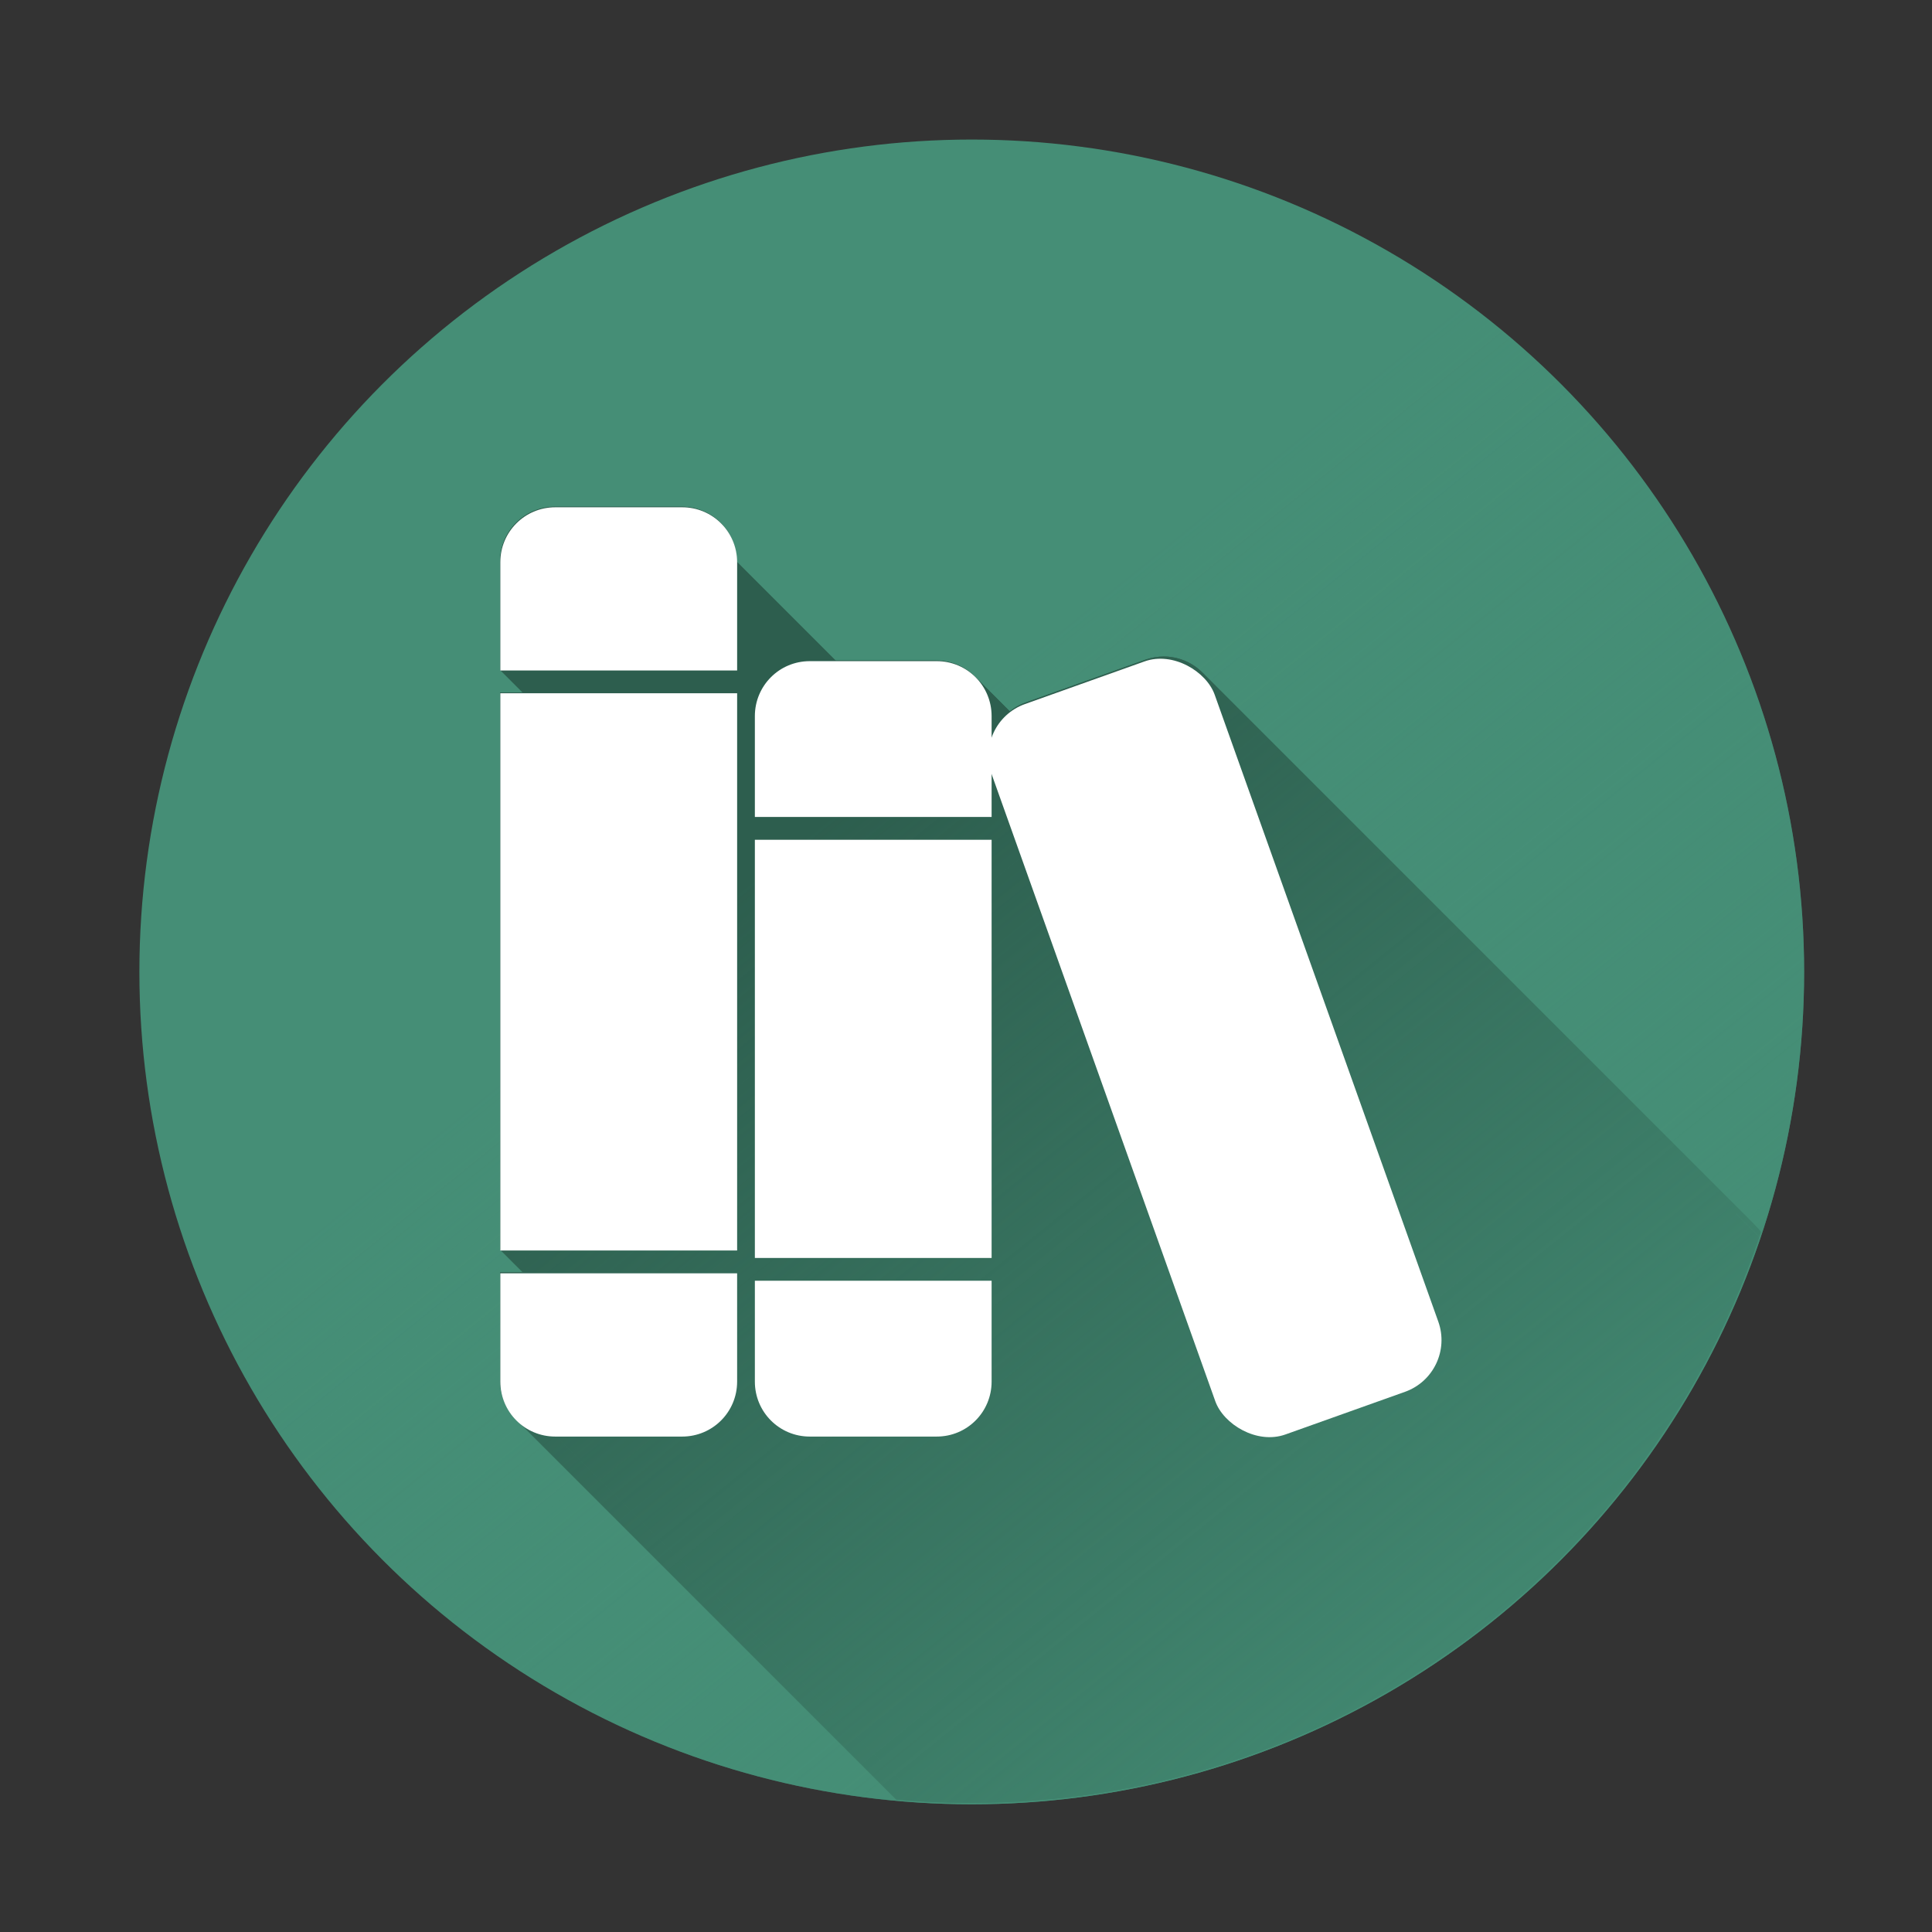 <?xml version="1.0" encoding="UTF-8" standalone="no"?>
<!-- Created with Inkscape (http://www.inkscape.org/) -->

<svg
   xmlns:dc="http://purl.org/dc/elements/1.1/"
   xmlns:cc="http://creativecommons.org/ns#"
   xmlns:rdf="http://www.w3.org/1999/02/22-rdf-syntax-ns#"
   xmlns:svg="http://www.w3.org/2000/svg"
   xmlns="http://www.w3.org/2000/svg"
   xmlns:xlink="http://www.w3.org/1999/xlink"
   xmlns:sodipodi="http://sodipodi.sourceforge.net/DTD/sodipodi-0.dtd"
   xmlns:inkscape="http://www.inkscape.org/namespaces/inkscape"
   width="512"
   height="512"
   id="svg2"
   version="1.1"
   inkscape:version="0.91 r13725"
   sodipodi:docname="calibre.svg">
  <rect width="100%" height="100%" fill="#333333" stroke="none"/>
  <sodipodi:namedview
     id="base"
     pagecolor="#ffffff"
     bordercolor="#666666"
     borderopacity="1.0"
     inkscape:pageopacity="0.0"
     inkscape:pageshadow="2"
     inkscape:zoom="0.35"
     inkscape:cx="112.50718"
     inkscape:cy="226.23555"
     inkscape:document-units="px"
     inkscape:current-layer="layer1"
     showgrid="false"
     inkscape:window-width="1360"
     inkscape:window-height="717"
     inkscape:window-x="0"
     inkscape:window-y="25"
     inkscape:window-maximized="1" />
  <defs
     id="defs4">
    <linearGradient
       inkscape:collect="always"
       id="linearGradient4204">
      <stop
         style="stop-color:#458e76;stop-opacity:1;"
         offset="0"
         id="stop4206" />
      <stop
         style="stop-color:#458e76;stop-opacity:0;"
         offset="1"
         id="stop4208" />
    </linearGradient>
    <linearGradient
       id="linearGradient4090">
      <stop
         style="stop-color:#4a8962;stop-opacity:1;"
         offset="0"
         id="stop4092" />
      <stop
         style="stop-color:#4a8962;stop-opacity:0;"
         offset="1"
         id="stop4094" />
    </linearGradient>
    <linearGradient
       inkscape:collect="always"
       xlink:href="#linearGradient4090"
       id="linearGradient4096"
       x1="-552.857"
       y1="843.791"
       x2="-934.286"
       y2="408.076"
       gradientUnits="userSpaceOnUse" />
    <clipPath
       clipPathUnits="userSpaceOnUse"
       id="clipPath4100">
      <path
         transform="translate(1102.857,-85.714)"
         d="m -408.571,622.362 a 318.571,318.571 0 1 1 -637.143,0 318.571,318.571 0 1 1 637.143,0 z"
         sodipodi:ry="318.57144"
         sodipodi:rx="318.57144"
         sodipodi:cy="622.36218"
         sodipodi:cx="-727.14288"
         id="path4102"
         style="fill:url(#linearGradient4104);fill-opacity:1;fill-rule:evenodd;stroke:none"
         sodipodi:type="arc" />
    </clipPath>
    <linearGradient
       inkscape:collect="always"
       xlink:href="#linearGradient4090"
       id="linearGradient4104"
       gradientUnits="userSpaceOnUse"
       x1="-552.857"
       y1="843.791"
       x2="-934.286"
       y2="408.076" />
    <linearGradient
       inkscape:collect="always"
       xlink:href="#linearGradient4090"
       id="linearGradient4171"
       gradientUnits="userSpaceOnUse"
       x1="-552.857"
       y1="843.791"
       x2="-934.286"
       y2="408.076" />
    <linearGradient
       inkscape:collect="always"
       xlink:href="#linearGradient4204"
       id="linearGradient4210"
       x1="-505.935"
       y1="952.065"
       x2="-805.382"
       y2="581.514"
       gradientUnits="userSpaceOnUse"
       gradientTransform="matrix(0.692,0,0,0.692,761.018,366.992)" />
  </defs>
  <g
     id="layer1"
     inkscape:groupmode="layer"
     inkscape:label="Capa 1"
     transform="translate(0,-540.362)">
    <circle
       id="path3789"
       style="fill:#458e76;fill-opacity:1;fill-rule:evenodd;stroke:none"
       cx="257.526"
       cy="797.931"
       r="220.587" />
    <g
       id="g4032"
       style="opacity:0.343"
       clip-path="url(#clipPath4100)"
       transform="matrix(0.692,0,0,0.692,-2.627,426.343)">
      <path
         inkscape:connector-curvature="0"
         d="m 557.247,795.301 c -2.605,6.13 -4.465,12.586 -6.118,19.034 -0.367,3.489 -3.017,8.473 -0.678,11.718 0.214,0.083 0.415,0.278 0.643,0.248 0.277,-0.036 1.002,-0.413 0.723,-0.424 -4.838,-0.194 -9.687,0.081 -14.524,-0.13 -0.329,-0.014 0.605,-0.272 0.871,-0.466 0.811,-0.59 1.15,-1.11 1.78,-1.881 2.163,-3.275 2.084,-6.409 1.304,-10.105 -2.806,-9.099 -8.532,-16.868 -14.323,-24.281 -5.004,-6.003 -10.335,-11.685 -16.465,-16.539 -2.496,-1.041 -4.519,-3.123 -6.983,-4.195 -0.335,-0.146 -0.714,-0.149 -1.071,-0.224 4.983,0.062 9.966,0.125 14.95,0.187 0.976,-0.013 0.127,-0.086 1.402,1.625 4.009,5.379 8.781,9.998 13.7,14.527 6.703,6.302 13.949,11.98 20.935,17.957 2.965,2.677 6.181,5.081 9.514,7.275 2.02,1.732 4.185,3.277 6.36,4.805 2.238,1.854 4.807,3.223 7.161,4.892 0.286,0.387 0.573,0.774 0.859,1.161 0,0 -15.494,1.119 -15.494,1.119 l 0,0 c -0.276,-0.253 -0.553,-0.506 -0.829,-0.759 -2.45,-1.538 -4.774,-3.251 -7.131,-4.928 -2.181,-1.52 -4.267,-3.163 -6.363,-4.797 -3.221,-2.337 -6.427,-4.702 -9.308,-7.462 -6.832,-6.002 -13.828,-11.82 -20.466,-18.041 -4.209,-3.869 -8.311,-7.75 -12.048,-12.087 -0.729,-0.845 -3.042,-3.519 -3.541,-4.878 -0.249,-0.677 -0.189,-1.431 -0.283,-2.146 5.342,-0.115 10.683,-0.407 16.026,-0.344 1.012,0.012 6.689,4.391 7.908,4.953 5.963,5.031 11.099,10.899 16.048,16.915 5.887,7.673 11.801,15.628 14.805,24.938 0.898,4.11 0.956,7.656 -1.18,11.42 -0.27,0.397 -2.233,3.184 -2.672,3.222 -5.02,0.439 -14.02,4.337 -17.836,-0.793 -1.762,-4.15 0.157,-8.697 0.991,-12.873 1.725,-6.482 3.629,-12.935 5.818,-19.273 0,0 15.518,0.629 15.518,0.629 z"
         id="path3974"
         style="fill:#000000;fill-opacity:1;fill-rule:nonzero;stroke:none" />
      <g
         id="g3978">
        <g
           id="g3796"
           transform="translate(1095.295,-84.568)">
          <g
             id="g3816"
             transform="translate(-1095.295,84.568)">
            <g
               id="g3818"
               style="color:#000000;display:inline;overflow:visible;visibility:visible;fill:#000000;fill-opacity:1;fill-rule:evenodd;stroke:none;stroke-width:50.8;marker:none;enable-background:accumulate">
              <path
                 inkscape:connector-curvature="0"
                 id="path3820"
                 d="m 216.312,358.812 c -11.645,0 -21.031,9.386 -21.031,21.031 l 212.132,212.132 c 0,-11.645 9.386,-21.031 21.031,-21.031 z" />
              <path
                 inkscape:connector-curvature="0"
                 id="path3822"
                 d="m 195.281,379.844 0,41.438 212.132,212.132 0,-41.438 z" />
              <path
                 inkscape:connector-curvature="0"
                 id="path3824"
                 d="m 195.281,421.281 90.625,0 212.132,212.132 -90.625,0 z" />
              <path
                 inkscape:connector-curvature="0"
                 id="path3826"
                 d="m 285.906,421.281 0,-41.438 212.132,212.132 0,41.438 z" />
              <path
                 inkscape:connector-curvature="0"
                 id="path3828"
                 d="m 285.906,379.844 c 0,-11.645 -9.386,-21.031 -21.031,-21.031 l 212.132,212.132 c 11.645,0 21.031,9.386 21.031,21.031 z" />
              <path
                 inkscape:connector-curvature="0"
                 id="path3830"
                 d="m 264.875,358.812 -48.562,0 212.132,212.132 48.562,0 z" />
              <path
                 inkscape:connector-curvature="0"
                 id="path3832"
                 d="m 449.594,416.188 c -2.401,-0.016 -4.851,0.393 -7.25,1.25 l 212.132,212.132 c 2.399,-0.857 4.849,-1.266 7.25,-1.25 z" />
              <path
                 inkscape:connector-curvature="0"
                 id="path3834"
                 d="m 442.344,417.438 -45.75,16.344 212.132,212.132 45.75,-16.344 z" />
              <path
                 inkscape:connector-curvature="0"
                 id="path3836"
                 d="m 396.594,433.781 c -6.821,2.437 -11.59,8.009 -13.281,14.5 l 212.132,212.132 c 1.692,-6.491 6.461,-12.063 13.281,-14.5 z" />
              <path
                 inkscape:connector-curvature="0"
                 id="path3838"
                 d="m 383.312,448.281 0,-9.531 212.132,212.132 0,9.531 z" />
              <path
                 inkscape:connector-curvature="0"
                 id="path3840"
                 d="m 383.312,438.75 c 0,-5.83 -2.345,-11.095 -6.148,-14.898 l 212.132,212.132 c 3.803,3.803 6.148,9.067 6.148,14.898 z" />
              <path
                 inkscape:connector-curvature="0"
                 id="path3842"
                 d="m 377.164,423.852 c -3.793,-3.793 -9.037,-6.133 -14.852,-6.133 l 212.132,212.132 c 5.815,0 11.059,2.34 14.852,6.133 z" />
              <path
                 inkscape:connector-curvature="0"
                 id="path3844"
                 d="m 362.312,417.719 -48.594,0 212.132,212.132 48.594,0 z" />
              <path
                 inkscape:connector-curvature="0"
                 id="path3846"
                 d="m 313.719,417.719 c -11.645,0 -21.031,9.386 -21.031,21.031 l 212.132,212.132 c 0,-11.645 9.386,-21.031 21.031,-21.031 z" />
              <path
                 inkscape:connector-curvature="0"
                 id="path3848"
                 d="m 292.688,438.75 0,38.594 212.132,212.132 0,-38.594 z" />
              <path
                 inkscape:connector-curvature="0"
                 id="path3850"
                 d="m 292.688,477.344 90.625,0 212.132,212.132 -90.625,0 z" />
              <path
                 inkscape:connector-curvature="0"
                 id="path3852"
                 d="m 383.312,477.344 0,-18.531 212.132,212.132 0,18.531 z" />
              <path
                 inkscape:connector-curvature="0"
                 id="path3854"
                 d="m 383.312,458.812 c 0.16,0.617 0.344,1.231 0.562,1.844 l 212.132,212.132 c -0.219,-0.612 -0.403,-1.227 -0.562,-1.844 z" />
              <path
                 inkscape:connector-curvature="0"
                 id="path3856"
                 d="M 383.875,460.656 469.594,700.5 681.726,912.632 596.007,672.788 Z" />
              <path
                 inkscape:connector-curvature="0"
                 id="path3858"
                 d="m 469.594,700.5 c 1.089,3.048 2.8,5.687 4.937,7.825 l 212.132,212.132 c -2.138,-2.138 -3.848,-4.777 -4.937,-7.825 z" />
              <path
                 inkscape:connector-curvature="0"
                 id="path3860"
                 d="m 474.531,708.325 c 5.553,5.553 13.988,7.723 21.906,4.894 l 212.132,212.132 c -7.918,2.829 -16.354,0.659 -21.906,-4.894 z" />
              <path
                 inkscape:connector-curvature="0"
                 id="path3862"
                 d="m 496.438,713.219 45.75,-16.344 212.132,212.132 -45.75,16.344 z" />
              <path
                 inkscape:connector-curvature="0"
                 id="path3864"
                 d="m 542.188,696.875 c 10.966,-3.918 16.637,-15.877 12.719,-26.844 l 212.132,212.132 c 3.918,10.966 -1.752,22.925 -12.719,26.844 z" />
              <path
                 inkscape:connector-curvature="0"
                 id="path3866"
                 d="m 554.906,670.031 -85.688,-239.875 212.132,212.132 85.688,239.875 z" />
              <path
                 inkscape:connector-curvature="0"
                 id="path3868"
                 d="m 469.219,430.156 c -1.088,-3.045 -2.799,-5.683 -4.937,-7.821 L 676.414,634.467 c 2.138,2.138 3.849,4.776 4.937,7.821 z" />
              <path
                 inkscape:connector-curvature="0"
                 id="path3870"
                 d="m 464.282,422.335 c -3.877,-3.877 -9.161,-6.111 -14.688,-6.147 l 212.132,212.132 c 5.527,0.036 10.811,2.27 14.688,6.147 z" />
              <path
                 inkscape:connector-curvature="0"
                 id="path3872"
                 d="m 195.281,430 0,213.281 212.132,212.132 0,-213.281 z" />
              <path
                 inkscape:connector-curvature="0"
                 id="path3874"
                 d="m 195.281,643.281 90.625,0 212.132,212.132 -90.625,0 z" />
              <path
                 inkscape:connector-curvature="0"
                 id="path3876"
                 d="m 285.906,643.281 0,-213.281 212.132,212.132 0,213.281 z" />
              <path
                 inkscape:connector-curvature="0"
                 id="path3878"
                 d="m 285.906,430 -90.625,0 212.132,212.132 90.625,0 z" />
              <path
                 inkscape:connector-curvature="0"
                 id="path3880"
                 d="m 292.688,486.062 0,160.062 212.132,212.132 0,-160.062 z" />
              <path
                 inkscape:connector-curvature="0"
                 id="path3882"
                 d="m 292.688,646.125 90.625,0 212.132,212.132 -90.625,0 z" />
              <path
                 inkscape:connector-curvature="0"
                 id="path3884"
                 d="m 383.312,646.125 0,-160.062 212.132,212.132 0,160.062 z" />
              <path
                 inkscape:connector-curvature="0"
                 id="path3886"
                 d="m 383.312,486.062 -90.625,0 212.132,212.132 90.625,0 z" />
              <path
                 inkscape:connector-curvature="0"
                 id="path3888"
                 d="m 195.281,652 0,41.438 212.132,212.132 0,-41.438 z" />
              <path
                 inkscape:connector-curvature="0"
                 id="path3890"
                 d="m 195.281,693.438 c 0,5.905 2.413,11.228 6.31,15.042 l 212.132,212.132 c -3.897,-3.814 -6.31,-9.138 -6.31,-15.042 z" />
              <path
                 inkscape:connector-curvature="0"
                 id="path3892"
                 d="m 201.591,708.48 c 3.789,3.708 8.98,5.989 14.721,5.989 l 212.132,212.132 c -5.741,0 -10.932,-2.281 -14.721,-5.989 z" />
              <path
                 inkscape:connector-curvature="0"
                 id="path3894"
                 d="m 216.312,714.469 48.562,0 212.132,212.132 -48.562,0 z" />
              <path
                 inkscape:connector-curvature="0"
                 id="path3896"
                 d="m 264.875,714.469 c 11.645,0 21.031,-9.386 21.031,-21.031 l 212.132,212.132 c 0,11.645 -9.386,21.031 -21.031,21.031 z" />
              <path
                 inkscape:connector-curvature="0"
                 id="path3898"
                 d="m 285.906,693.438 0,-41.438 212.132,212.132 0,41.438 z" />
              <path
                 inkscape:connector-curvature="0"
                 id="path3900"
                 d="m 285.906,652 -90.625,0 212.132,212.132 90.625,0 z" />
              <path
                 inkscape:connector-curvature="0"
                 id="path3902"
                 d="m 292.688,654.844 0,38.594 212.132,212.132 0,-38.594 z" />
              <path
                 inkscape:connector-curvature="0"
                 id="path3904"
                 d="m 292.688,693.438 c 0,11.645 9.386,21.031 21.031,21.031 l 212.132,212.132 c -11.645,0 -21.031,-9.386 -21.031,-21.031 z" />
              <path
                 inkscape:connector-curvature="0"
                 id="path3906"
                 d="m 313.719,714.469 48.594,0 212.132,212.132 -48.594,0 z" />
              <path
                 inkscape:connector-curvature="0"
                 id="path3908"
                 d="m 362.312,714.469 c 11.645,0 21,-9.386 21,-21.031 l 212.132,212.132 c 0,11.645 -9.355,21.031 -21,21.031 z" />
              <path
                 inkscape:connector-curvature="0"
                 id="path3910"
                 d="m 383.312,693.438 0,-38.594 212.132,212.132 0,38.594 z" />
              <path
                 inkscape:connector-curvature="0"
                 id="path3912"
                 d="m 383.312,654.844 -90.625,0 212.132,212.132 90.625,0 z" />
            </g>
            <path
               inkscape:connector-curvature="0"
               id="path3798"
               d="m 216.312,358.812 c -11.645,0 -21.031,9.386 -21.031,21.031 l 0,41.438 90.625,0 0,-41.438 c 0,-11.645 -9.386,-21.031 -21.031,-21.031 l -48.562,0 z m 233.281,57.375 c -2.401,-0.016 -4.851,0.393 -7.25,1.25 l -45.75,16.344 c -6.821,2.437 -11.59,8.009 -13.281,14.5 l 0,-9.531 c 0,-11.645 -9.355,-21.031 -21,-21.031 l -48.594,0 c -11.645,0 -21.031,9.386 -21.031,21.031 l 0,38.594 90.625,0 0,-18.531 c 0.16,0.617 0.344,1.231 0.562,1.844 L 469.594,700.5 c 3.918,10.966 15.877,16.637 26.844,12.719 l 45.75,-16.344 c 10.966,-3.918 16.637,-15.877 12.719,-26.844 l -85.688,-239.875 c -3.061,-8.567 -11.05,-13.912 -19.625,-13.969 z M 195.281,430 l 0,213.281 90.625,0 0,-213.281 -90.625,0 z m 97.406,56.062 0,160.062 90.625,0 0,-160.062 -90.625,0 z M 195.281,652 l 0,41.438 c 0,11.645 9.386,21.031 21.031,21.031 l 48.562,0 c 11.645,0 21.031,-9.386 21.031,-21.031 l 0,-41.438 -90.625,0 z m 97.406,2.844 0,38.594 c 0,11.645 9.386,21.031 21.031,21.031 l 48.594,0 c 11.645,0 21,-9.386 21,-21.031 l 0,-38.594 -90.625,0 z"
               style="color:#000000;display:inline;overflow:visible;visibility:visible;fill:#000000;fill-opacity:1;fill-rule:evenodd;stroke:none;stroke-width:50.8;marker:none;enable-background:accumulate" />
          </g>
        </g>
        <path
           style="fill:#000000;fill-opacity:1;fill-rule:nonzero;stroke:none"
           id="path3976"
           d="m 535.466,790.885 c -4.468,3.445 -8.925,6.87 -13.152,10.61 -4.049,3.587 -7.635,7.651 -10.926,11.932 -2.742,3.566 -5.519,7.104 -8.294,10.646 -3.292,4.19 -7.188,7.794 -11.186,11.286 -4.323,3.59 -9.286,6.318 -14.192,9.019 -5.447,2.98 -10.894,5.951 -16.211,9.161 -4.449,2.56 -8.885,5.134 -13.225,7.878 -3.68,2.385 -7.306,4.85 -10.972,7.256 -2.439,1.741 -5.247,2.808 -8.07,3.745 -6.201,1.487 -19.481,3.451 -22.341,0.378 0.085,-0.59 0.011,-1.227 0.255,-1.771 0.806,-1.799 5.446,-5.19 6.708,-6.195 5.028,-4.003 6.359,-4.802 12.018,-8.797 13.393,-9.637 27.882,-17.555 42.213,-25.669 8.43,-4.773 15.107,-8.658 23.482,-13.499 20.678,-11.789 40.382,-25.163 59.904,-38.751 15.546,-10.558 31.993,-19.64 48.659,-28.276 9.057,-4.427 17.478,-9.871 25.479,-15.964 4.921,-3.953 9.96,-7.743 15.114,-11.385 3.449,-2.244 6.47,-5.127 9.947,-7.321 5.171,0.618 10.468,0.564 15.513,1.853 0.664,0.17 -0.41,1.317 -0.731,1.923 -2.086,3.932 -5.659,7.068 -8.778,10.144 -3.91,3.822 -7.771,7.726 -12.698,10.203 -11.869,3.938 -18.17,4.062 -22.276,-5.059 -1.059,-2.023 -1.689,-4.919 -3.853,-6.149 -0.242,-0.138 -1.097,-0.179 -0.818,-0.176 4.956,0.056 9.911,0.224 14.866,0.335 -1.644,1.741 -1.275,6.148 -1.332,8.476 0.158,3.332 0.005,6.468 -1.04,9.64 -4.249,9.568 -3.528,5.589 -19.209,4.451 -0.841,-5.031 -0.775,-10.185 -0.843,-15.275 -0.843,-0.713 0.538,-2.748 -0.291,-3.637 -0.168,-0.18 -0.832,0.433 -0.587,0.45 4.869,0.337 9.792,-0.108 14.632,0.522 0.59,0.077 -0.914,0.768 -1.308,1.213 -0.552,0.624 -1.014,1.323 -1.522,1.985 -4.177,6.182 -8.171,12.475 -12.586,18.497 -6.366,9.296 -13.726,17.827 -21.108,26.315 -10.29,10.638 -19.656,22.114 -29.752,32.929 -6.258,6.888 -13.113,13.11 -20.873,18.246 -5.232,3.418 -10.839,6.103 -16.886,7.678 -2.186,0.583 -4.402,1.024 -6.622,1.453 -0.743,0.144 -1.482,0.568 -2.228,0.442 -4.947,-0.84 -9.859,-1.867 -14.789,-2.801 0.514,-0.597 0.984,-1.236 1.543,-1.791 3.134,-3.109 6.875,-5.638 10.237,-8.482 3.83,-3.24 5.889,-5.211 9.629,-8.651 8.828,-7.915 16.115,-17.31 23.988,-26.129 5.134,-5.456 9.556,-11.471 13.947,-17.521 3.251,-4.408 6.318,-8.949 9.558,-13.363 1.883,-2.384 3.923,-4.624 5.555,-7.191 3.422,-5.111 0.132,-2.904 15.679,0.341 0.822,0.171 -1.509,0.744 -2.212,1.203 -1.417,0.924 -2.785,1.923 -4.138,2.937 -1.892,1.418 -3.732,2.905 -5.598,4.357 -9.847,8.428 -20.035,16.484 -29.462,25.39 -6.479,6.121 -6.787,6.667 -12.691,13.064 -8.863,10.054 -17.115,20.627 -25.591,31.009 -3.099,4.519 -6.974,8.367 -10.961,12.085 -2.92,2.597 -6.21,4.721 -9.228,7.193 -3.107,2.569 -6.079,5.293 -9.247,7.788 -2.573,1.807 -5.213,3.552 -7.956,5.094 -2.557,0.949 -5.092,1.951 -7.639,2.94 -2.511,0.793 -4.988,1.699 -7.411,2.731 -3.139,1.28 -6.406,2.191 -9.584,3.368 -3.397,1.397 -6.937,2.391 -10.43,3.511 -2.618,1.077 -5.299,1.972 -8.02,2.748 1.048,-6.23 0.664,-1.049 -14.229,-1.943 -0.63,-0.038 1.259,-0.116 1.877,-0.246 3.302,-0.695 6.347,-2.16 9.414,-3.51 8.571,-3.996 16.685,-8.856 24.754,-13.763 6.719,-4.506 13.773,-8.483 20.394,-13.134 4.9,-3.598 9.216,-7.936 13.393,-12.337 3.427,-3.529 6.401,-7.433 8.941,-11.638 3.05,-4.704 5.106,-9.903 7.192,-15.076 2.148,-5.579 3.698,-11.351 5.295,-17.103 1.575,-5.555 2.819,-11.158 3.501,-16.892 0.3,-4.233 0.778,-8.525 0.349,-12.763 -0.346,-5.006 -3.689,-8.586 -6.928,-12.084 -11.867,-11.464 -26.415,-19.372 -41.106,-26.568 -15.499,-7.351 -31.655,-13.062 -47.719,-18.998 -6.248,-2.112 -12.467,-4.416 -18.352,-7.412 -4.342,-2.347 -8.268,-5.391 -12.171,-8.402 -1.87,-1.947 -6.2,-4.469 -7.259,-7.003 -0.159,-0.379 -0.116,-0.814 -0.175,-1.221 0.659,-2.119 2.551,-2.48 4.607,-2.487 13.979,-0.049 16.095,-0.293 26.892,1.647 13.117,2.91 25.523,8.245 37.543,14.131 14.812,7.468 28.552,16.824 43.028,24.881 2.965,1.65 5.994,3.182 8.99,4.773 11.988,5.976 24.155,11.711 36.61,16.664 5.442,2.369 11.001,4.412 16.607,6.35 5.788,1.742 11.412,3.982 17.067,6.114 4.873,1.462 9.517,3.568 14.343,5.155 3.615,0.911 7.214,1.835 10.958,1.858 -23.935,0.164 -14.147,0.424 -8.799,-0.904 2.006,-0.498 3.915,-1.183 5.829,-1.952 3.72,-1.813 7.362,-3.768 10.783,-6.101 2.86,-1.864 5.601,-3.916 8.114,-6.228 2.096,-2.309 4.643,-4.131 7.125,-5.993 2.366,-1.886 5.093,-3.01 8.072,-3.424 2.609,0.629 15.042,-2.242 20.072,1.775 0.559,0.446 1.315,1.399 1.767,1.936 1.73,2.399 2.183,5.277 2.463,8.146 0.086,2.898 0.484,5.864 -0.173,8.708 -0.612,1.496 -1.395,1.891 -2.872,2.279 0,0 -15.364,-2.314 -15.364,-2.314 l 0,0 c 1.075,0.138 1.918,0.513 2.712,-0.38 0.856,-2.568 0.152,-5.471 0.183,-8.136 -0.269,-2.563 -0.675,-5.137 -2.442,-7.141 -4.838,-4.681 -17.408,-2.161 9.008,-2.477 -2.879,-0.269 -5.65,0.83 -8,2.45 -2.411,1.874 -5.055,3.523 -7.096,5.807 -2.427,2.503 -5.312,4.566 -8.221,6.469 -3.419,2.467 -7.088,4.461 -10.818,6.417 -8.975,4.106 -17.23,4.075 -27.58,3.403 -3.756,-0.329 -7.456,-1.146 -11.048,-2.293 -4.72,-1.728 -9.371,-3.65 -14.151,-5.216 -5.688,-2.118 -11.358,-4.291 -17.165,-6.063 -5.55,-1.927 -11.001,-4.106 -16.384,-6.463 -12.152,-5.142 -24.061,-10.891 -35.799,-16.907 -17.614,-9.525 -34.42,-20.461 -52.269,-29.565 -12.171,-5.77 -24.725,-11.013 -37.993,-13.656 -1.571,-0.254 -3.137,-0.54 -4.713,-0.761 -1.357,-0.19 -5.447,-0.358 -4.082,-0.473 3.99,-0.336 8.008,-0.101 12.012,-0.195 0.752,-0.018 -1.503,-0.033 -2.255,-0.036 -1.942,-0.007 -0.825,0.081 -1.968,-0.03 0.359,2.143 5.587,5.533 7.129,7.049 3.881,2.95 7.809,5.91 12.18,8.104 5.79,2.808 11.778,5.18 17.846,7.316 15.821,6.048 31.712,11.927 47.023,19.222 15.004,7.396 29.909,15.465 42.195,27.008 3.493,3.771 6.835,7.718 7.217,13.08 0.357,4.358 -0.155,8.744 -0.487,13.091 -0.735,5.803 -1.933,11.492 -3.544,17.119 -1.616,5.804 -3.167,11.631 -5.307,17.272 -2.092,5.232 -4.076,10.541 -7.127,15.314 -2.523,4.335 -5.479,8.391 -9.002,11.977 -4.237,4.481 -8.608,8.907 -13.545,12.621 -6.62,4.773 -13.797,8.659 -20.556,13.229 -8.085,4.894 -16.158,9.823 -24.673,13.95 -10.665,5.037 -13.242,5.794 -27.477,3.991 -0.581,-0.073 -0.118,-1.164 -0.177,-1.747 2.41,-1.621 5.837,-1.234 8.255,-2.967 3.477,-1.083 6.965,-2.13 10.376,-3.406 3.114,-1.319 6.393,-2.117 9.528,-3.375 2.482,-0.908 4.857,-2.152 7.445,-2.775 2.57,-0.859 4.917,-2.227 7.593,-2.753 2.834,-1.283 5.326,-3.214 8.001,-4.791 3.192,-2.458 6.189,-5.131 9.285,-7.709 2.889,-2.604 6.186,-4.69 9.206,-7.141 4.038,-3.692 8.13,-7.375 11.325,-11.858 8.766,-10.316 17.251,-20.861 26.168,-31.045 6.052,-6.514 6.246,-6.933 12.867,-13.172 9.382,-8.841 19.491,-16.867 29.048,-25.514 1.772,-1.479 3.544,-2.957 5.316,-4.436 1.269,-1.005 2.556,-1.989 3.807,-3.016 0.684,-0.561 1.114,-1.717 1.998,-1.748 7.296,-0.253 19.905,-3.074 15.32,2.543 -1.635,2.655 -3.598,4.996 -5.67,7.328 -3.42,4.307 -6.413,8.943 -9.75,13.315 -4.441,6.106 -8.863,12.215 -14.109,17.673 -8.062,8.78 -15.563,18.103 -24.308,26.232 -6.726,6.343 -13.766,12.306 -20.625,18.486 -5.376,-0.114 -10.751,-0.25 -16.127,-0.341 -0.284,-0.005 0.566,0.107 0.85,0.082 2.76,-0.247 5.489,-1.111 8.192,-1.661 6.105,-1.272 11.751,-3.785 17.013,-7.135 7.867,-4.964 14.845,-11.025 21.163,-17.86 10.258,-10.687 19.741,-22.078 29.914,-32.845 7.187,-8.498 14.417,-16.994 20.654,-26.231 4.388,-5.989 8.418,-12.202 12.361,-18.487 0.457,-0.696 2.336,-3.676 2.663,-3.719 14.358,-1.858 17.219,-5.269 17.055,4.114 0.059,4.74 -0.174,9.702 1.1,14.293 -5.024,0.023 -10.05,-0.099 -15.071,0.069 -0.234,0.008 0.341,0.49 0.563,0.417 0.971,-0.317 2.021,-3.599 2.647,-4.429 0.287,-0.87 0.679,-1.71 0.871,-2.606 0.461,-2.152 -0.002,-4.407 0.208,-6.579 0.092,-3.452 0.044,-7.022 1.281,-10.295 16.401,-0.17 15.696,-3.821 20.732,7.148 0.691,1.299 0.874,1.877 1.877,2.922 0.288,0.3 0.604,0.59 0.972,0.783 0.313,0.164 1.381,0.253 1.027,0.266 -18.608,0.669 -18.131,0.668 -12.369,0.018 5.12,-2.026 9.008,-5.85 12.907,-9.639 3.023,-2.938 6.275,-5.881 8.463,-9.538 0.251,-0.421 0.118,-1.297 0.606,-1.339 5.159,-0.447 10.357,-0.04 15.536,-0.059 -1.587,0.458 -2.535,1.435 -3.856,2.411 -2.098,1.55 -4.258,3.022 -6.339,4.597 -5.184,3.623 -10.26,7.38 -15.209,11.321 -8.196,6.181 -16.767,11.752 -26.071,16.166 -16.823,8.546 -33.449,17.497 -49.132,28.033 -19.604,13.652 -39.417,27.051 -60.216,38.839 -7.249,4.177 -16.263,9.386 -23.527,13.51 -14.12,8.016 -28.401,15.863 -41.452,25.587 -5.145,3.776 -6.859,4.887 -11.439,8.718 -0.244,0.204 -6.076,5.603 -6.144,5.62 -0.232,0.058 -0.202,-0.433 -0.302,-0.65 4.95,-1.409 0.13,-0.008 -14.172,-0.006 -0.47,5e-5 0.939,-0.045 1.408,-0.079 0.926,-0.067 1.867,-0.16 2.784,-0.31 0.459,-0.075 0.914,-0.176 1.371,-0.265 2.802,-0.743 5.593,-1.765 8.071,-3.278 3.641,-2.482 7.426,-4.751 11.05,-7.27 4.308,-2.869 8.842,-5.375 13.351,-7.911 5.305,-3.24 10.721,-6.276 16.186,-9.232 4.844,-2.634 9.74,-5.293 14.089,-8.701 3.969,-3.413 7.906,-6.865 11.182,-10.979 2.713,-3.576 5.476,-7.114 8.242,-10.648 3.359,-4.353 6.985,-8.518 11.077,-12.204 4.15,-3.76 8.573,-7.145 12.87,-10.721 0,0 15.498,1.392 15.498,1.392 z"
           inkscape:connector-curvature="0" />
      </g>
    </g>
    <circle
       style="fill:url(#linearGradient4210);fill-opacity:1;fill-rule:evenodd;stroke:none"
       id="path4202"
       cx="257.526"
       cy="797.931"
       r="220.587" />
    <path
       inkscape:connector-curvature="0"
       id="rect2985"
       d="m 147.156,674.795 c -8.063,0 -14.565,6.502 -14.565,14.565 l 0,28.685 62.756,0 0,-28.685 c 0,-8.063 -6.502,-14.565 -14.565,-14.565 l -33.625,0 z m -14.565,49.289 0,147.677 62.756,0 0,-147.677 -62.756,0 z m 0,153.716 0,28.702 c 0,8.063 6.502,14.565 14.565,14.565 l 33.625,0 c 8.063,0 14.565,-6.502 14.565,-14.565 l 0,-28.702 -62.756,0 z"
       style="color:#000000;display:inline;overflow:visible;visibility:visible;fill:#ffffff;fill-opacity:1;fill-rule:evenodd;stroke:none;stroke-width:50.8;marker:none;enable-background:accumulate" />
    <path
       inkscape:connector-curvature="0"
       id="rect2987"
       d="m 214.595,715.574 c -8.063,0 -14.548,6.502 -14.548,14.565 l 0,26.729 62.739,0 0,-26.729 c 0,-8.063 -6.485,-14.565 -14.548,-14.565 l -33.643,0 z m -14.548,47.333 0,110.827 62.739,0 0,-110.827 -62.739,0 z m 0,116.866 0,26.729 c 0,8.063 6.485,14.565 14.548,14.565 l 33.643,0 c 8.063,0 14.548,-6.502 14.548,-14.565 l 0,-26.729 -62.739,0 z"
       style="color:#000000;display:inline;overflow:visible;visibility:visible;fill:#ffffff;fill-opacity:1;fill-rule:evenodd;stroke:none;stroke-width:50.8;marker:none;enable-background:accumulate" />
    <rect
       transform="matrix(0.942,-0.336,0.336,0.942,0,0)"
       ry="14.555"
       y="775.848"
       x="-2.945"
       height="205.478"
       width="62.741"
       id="rect2989"
       style="color:#000000;display:inline;overflow:visible;visibility:visible;fill:#ffffff;fill-opacity:1;fill-rule:evenodd;stroke:none;stroke-width:50.8;marker:none;enable-background:accumulate" />
  </g>
</svg>

